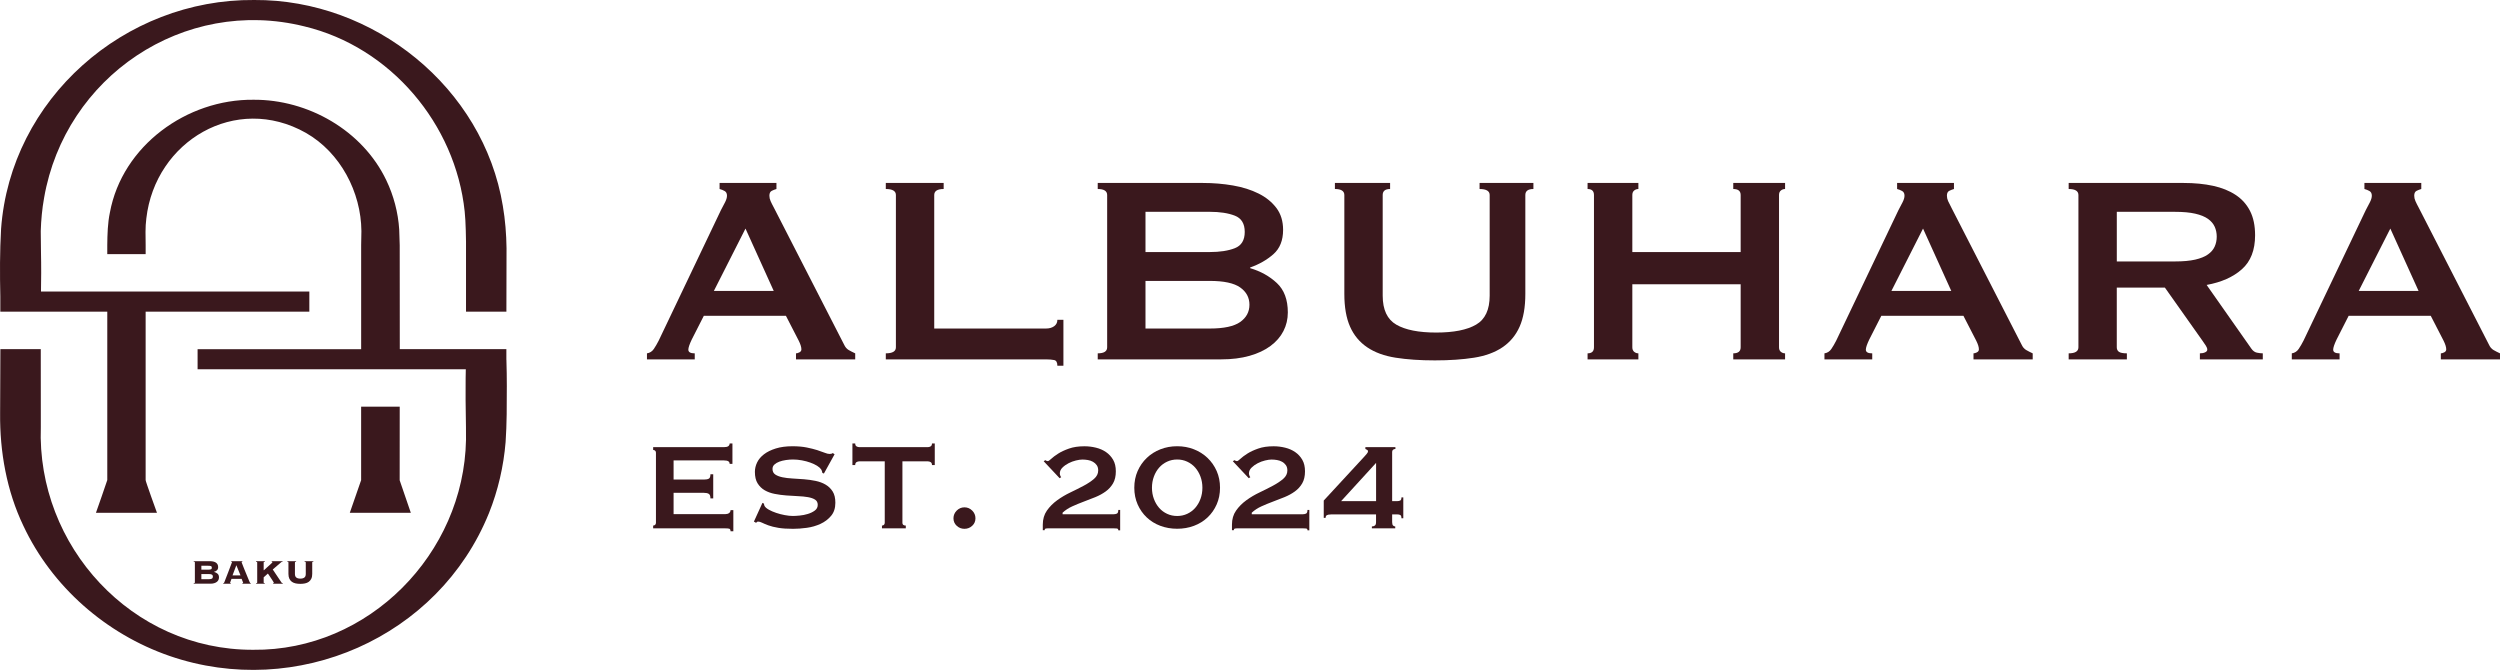 <svg width="306" height="82" viewBox="0 0 306 82" fill="none" xmlns="http://www.w3.org/2000/svg">
<path d="M48.926 49.779C48.926 54.247 48.92 58.786 48.92 58.786L50.285 62.768H42.815L44.202 58.772V49.779H48.926Z" fill="#3A181D"/>
<path d="M0.04 36.296C-0.023 33.529 -0.026 30.808 0.131 28.034C1.273 12.105 15.251 -0.143 31.122 -0C45.726 -0.089 59.168 10.699 61.547 25.207C61.837 26.897 61.977 28.67 62 30.38L61.983 38.148H57.04V29.579C57.04 29.579 57.017 27.088 56.877 25.881C55.755 15.192 47.812 5.754 37.256 3.229C22.484 -0.441 7.957 9.407 5.396 24.227C5.154 25.557 5.031 26.929 4.988 28.281C4.983 29.962 5.051 31.715 5.042 33.41C5.042 34.171 5.034 34.93 5.017 35.685H37.863V38.148H17.826V58.76C17.76 58.76 19.213 62.768 19.213 62.768H11.743C11.743 62.768 13.131 58.825 13.131 58.76V38.148H0.04V36.296Z" fill="#3A181D"/>
<path d="M62.034 47.35C62.034 49.566 62.039 51.892 61.886 54.108C61.643 57.078 60.96 60.03 59.854 62.793C53.683 78.063 36.27 85.632 20.76 80.29C12.985 77.608 6.358 71.817 2.86 64.355C0.82 60.092 -0.032 55.303 0.014 50.591L0.048 42.735H4.991V43.965L4.997 52.244C4.475 66.835 16.142 79.582 30.982 79.534C45.139 79.687 56.786 67.75 57.039 53.838C57.054 51.716 56.965 49.475 56.991 47.353C56.985 46.635 56.999 45.919 57.014 45.2H24.185V42.738H44.205V30.007C44.205 30.007 44.227 28.939 44.236 28.283C44.196 23.523 41.672 18.677 37.441 16.263C28.86 11.409 18.999 17.266 17.911 26.735C17.771 27.781 17.814 28.951 17.828 30.007V31.107H13.13V30.007C13.145 28.687 13.179 27.312 13.45 26.017C14.96 17.834 22.883 12.122 31.022 12.21C37.695 12.162 44.376 15.959 47.29 22.077C48.185 23.946 48.729 26.008 48.863 28.084C48.888 28.604 48.905 29.147 48.925 30.005C48.934 30.516 48.934 36.222 48.934 42.735H61.98V44.039H61.985C62.019 45.141 62.036 46.248 62.036 47.35H62.034Z" fill="#3A181D"/>
<path d="M23.855 68.846C23.855 68.82 23.846 68.8 23.832 68.786C23.818 68.769 23.775 68.758 23.709 68.752V68.689H25.715C25.86 68.689 25.991 68.704 26.111 68.732C26.231 68.76 26.333 68.803 26.422 68.86C26.51 68.917 26.578 68.993 26.627 69.084C26.675 69.175 26.701 69.289 26.701 69.417C26.701 69.573 26.652 69.701 26.558 69.797C26.464 69.894 26.342 69.956 26.194 69.987V69.999C26.373 70.047 26.518 70.124 26.633 70.223C26.746 70.323 26.803 70.473 26.803 70.669C26.803 70.774 26.784 70.874 26.744 70.967C26.704 71.061 26.641 71.144 26.553 71.215C26.467 71.285 26.356 71.34 26.222 71.382C26.088 71.425 25.926 71.445 25.741 71.445H23.706V71.382C23.772 71.376 23.815 71.365 23.829 71.348C23.846 71.331 23.852 71.311 23.852 71.288V68.84L23.855 68.846ZM25.362 69.729C25.473 69.729 25.567 69.729 25.641 69.721C25.715 69.715 25.772 69.703 25.815 69.686C25.858 69.669 25.886 69.644 25.903 69.613C25.92 69.581 25.929 69.539 25.929 69.488C25.929 69.436 25.92 69.394 25.903 69.363C25.886 69.331 25.855 69.306 25.815 69.289C25.775 69.272 25.715 69.26 25.641 69.255C25.567 69.249 25.473 69.246 25.362 69.246H24.647V69.729H25.362ZM25.541 70.894C25.732 70.894 25.863 70.871 25.94 70.823C26.017 70.774 26.057 70.695 26.057 70.578C26.057 70.462 26.017 70.382 25.94 70.334C25.863 70.286 25.729 70.263 25.541 70.263H24.647V70.894H25.541Z" fill="#3A181D"/>
<path d="M28.159 71.334C28.159 71.351 28.165 71.365 28.177 71.374C28.188 71.382 28.213 71.388 28.253 71.388V71.45H27.322V71.388C27.362 71.382 27.387 71.371 27.407 71.354C27.424 71.337 27.441 71.308 27.459 71.266C27.467 71.249 27.484 71.2 27.513 71.124C27.541 71.047 27.578 70.95 27.624 70.831C27.669 70.715 27.721 70.584 27.778 70.439C27.835 70.297 27.889 70.149 27.946 70.002C28.003 69.854 28.057 69.706 28.111 69.567C28.165 69.425 28.213 69.297 28.256 69.186C28.299 69.076 28.333 68.985 28.359 68.914C28.384 68.843 28.399 68.806 28.399 68.803C28.399 68.786 28.387 68.775 28.364 68.766C28.342 68.76 28.319 68.755 28.293 68.752V68.689H29.669V68.752C29.641 68.755 29.618 68.76 29.601 68.766C29.584 68.775 29.575 68.792 29.575 68.82C29.575 68.826 29.592 68.871 29.624 68.956C29.655 69.042 29.701 69.15 29.752 69.286C29.806 69.419 29.866 69.573 29.934 69.743C30.003 69.914 30.074 70.087 30.148 70.263C30.222 70.439 30.293 70.612 30.362 70.78C30.43 70.948 30.493 71.098 30.55 71.231C30.578 71.294 30.601 71.337 30.621 71.356C30.641 71.376 30.666 71.388 30.698 71.388V71.45H29.661V71.388C29.726 71.385 29.761 71.362 29.761 71.325C29.761 71.322 29.752 71.297 29.735 71.254C29.718 71.212 29.698 71.16 29.675 71.107C29.655 71.053 29.635 71.001 29.615 70.95C29.595 70.902 29.584 70.868 29.581 70.851H28.333C28.299 70.945 28.27 71.021 28.251 71.081C28.231 71.141 28.213 71.189 28.199 71.223C28.185 71.257 28.179 71.283 28.174 71.3C28.168 71.317 28.165 71.328 28.165 71.334H28.159ZM29.439 70.431L28.929 69.181L28.459 70.431H29.439Z" fill="#3A181D"/>
<path d="M33.416 71.388C33.447 71.388 33.473 71.388 33.49 71.379C33.507 71.374 33.516 71.354 33.516 71.32C33.516 71.308 33.499 71.277 33.467 71.226C33.436 71.175 33.396 71.109 33.348 71.033C33.299 70.956 33.242 70.874 33.185 70.786C33.125 70.698 33.068 70.615 33.017 70.533C32.966 70.453 32.917 70.382 32.875 70.323C32.832 70.263 32.803 70.223 32.789 70.203L32.273 70.666V71.297C32.273 71.323 32.282 71.342 32.296 71.357C32.313 71.374 32.353 71.385 32.422 71.391V71.453H31.336V71.391C31.402 71.385 31.444 71.374 31.459 71.357C31.473 71.34 31.482 71.32 31.482 71.297V68.849C31.482 68.823 31.473 68.803 31.459 68.789C31.444 68.772 31.402 68.761 31.336 68.755V68.692H32.422V68.755C32.356 68.761 32.313 68.772 32.296 68.789C32.282 68.803 32.273 68.826 32.273 68.849V69.794H32.31C32.416 69.692 32.53 69.587 32.65 69.479C32.772 69.371 32.883 69.269 32.986 69.178C33.088 69.084 33.174 69.008 33.242 68.942C33.31 68.877 33.345 68.837 33.345 68.823C33.345 68.792 33.336 68.772 33.319 68.769C33.302 68.763 33.279 68.761 33.251 68.755V68.692H34.59V68.755C34.556 68.758 34.527 68.763 34.504 68.769C34.481 68.778 34.462 68.786 34.442 68.8C34.422 68.814 34.402 68.832 34.379 68.851C34.356 68.871 34.328 68.894 34.296 68.922L33.385 69.704L34.459 71.305C34.487 71.348 34.513 71.371 34.538 71.379C34.564 71.385 34.593 71.391 34.627 71.391V71.453H33.422V71.391L33.416 71.388Z" fill="#3A181D"/>
<path d="M37.424 68.846C37.424 68.82 37.416 68.8 37.402 68.786C37.385 68.769 37.345 68.758 37.276 68.752V68.689H38.362V68.752C38.296 68.758 38.253 68.769 38.239 68.786C38.225 68.8 38.216 68.823 38.216 68.846V70.254C38.216 70.484 38.179 70.68 38.102 70.837C38.026 70.993 37.923 71.121 37.792 71.215C37.661 71.308 37.507 71.374 37.328 71.41C37.151 71.447 36.96 71.464 36.761 71.464C36.561 71.464 36.37 71.447 36.194 71.41C36.017 71.374 35.863 71.308 35.729 71.215C35.595 71.121 35.493 70.993 35.419 70.837C35.345 70.68 35.305 70.484 35.305 70.254V68.846C35.305 68.82 35.296 68.8 35.282 68.786C35.268 68.769 35.225 68.758 35.159 68.752V68.689H36.245V68.752C36.179 68.758 36.137 68.769 36.122 68.786C36.105 68.8 36.1 68.823 36.1 68.846V70.254C36.1 70.456 36.157 70.604 36.273 70.692C36.39 70.78 36.553 70.823 36.763 70.823C36.974 70.823 37.137 70.78 37.253 70.692C37.37 70.604 37.427 70.459 37.427 70.254V68.846H37.424Z" fill="#3A181D"/>
<path d="M79.182 43.252C79.538 43.198 79.82 43.019 80.025 42.718C80.231 42.416 80.43 42.076 80.624 41.692L88.242 25.721C88.433 25.366 88.607 25.037 88.758 24.736C88.909 24.434 88.983 24.176 88.983 23.954C88.983 23.682 88.886 23.489 88.695 23.381C88.504 23.273 88.296 23.19 88.077 23.134V22.395H95.037V23.134C94.846 23.188 94.652 23.264 94.461 23.358C94.27 23.455 94.174 23.653 94.174 23.954C94.174 24.173 94.222 24.392 94.319 24.611C94.416 24.829 94.558 25.116 94.752 25.474L103.319 42.184C103.456 42.485 103.641 42.703 103.874 42.84C104.108 42.976 104.376 43.112 104.678 43.252V43.99H97.43V43.252C97.538 43.252 97.678 43.212 97.843 43.13C98.008 43.047 98.091 42.925 98.091 42.76C98.091 42.488 97.98 42.13 97.76 41.692L96.196 38.653H86.148L84.666 41.567C84.393 42.141 84.253 42.553 84.253 42.8C84.253 43.101 84.513 43.252 85.037 43.252V43.99H79.188V43.252H79.182ZM94.706 35.614L91.248 27.976L87.376 35.614H94.706Z" fill="#3A181D"/>
<path d="M129.422 44.768C129.422 44.356 129.291 44.126 129.031 44.07C128.769 44.016 128.433 43.987 128.023 43.987H108.422V43.249C109.245 43.249 109.658 43.002 109.658 42.51V23.872C109.658 23.381 109.245 23.134 108.422 23.134V22.395H115.504V23.134C114.735 23.134 114.35 23.381 114.35 23.872V40.212H128.023C128.436 40.212 128.769 40.116 129.031 39.926C129.293 39.735 129.422 39.474 129.422 39.145H130.162V44.768H129.422Z" fill="#3A181D"/>
<path d="M147.251 22.395C148.513 22.395 149.735 22.497 150.917 22.702C152.097 22.906 153.14 23.236 154.046 23.688C154.952 24.139 155.678 24.727 156.228 25.451C156.778 26.176 157.051 27.073 157.051 28.141C157.051 29.428 156.652 30.419 155.858 31.118C155.06 31.817 154.114 32.356 153.017 32.74V32.822C154.308 33.205 155.399 33.813 156.291 34.648C157.182 35.483 157.63 36.682 157.63 38.241C157.63 39.062 157.45 39.823 157.094 40.519C156.738 41.218 156.208 41.826 155.51 42.346C154.809 42.865 153.952 43.269 152.934 43.556C151.917 43.842 150.766 43.987 149.476 43.987H134.362V43.249C135.131 43.249 135.516 43.002 135.516 42.51V23.872C135.516 23.381 135.131 23.134 134.362 23.134V22.395H147.251ZM148.074 30.851C149.311 30.851 150.333 30.695 151.142 30.379C151.952 30.064 152.356 29.402 152.356 28.388C152.356 27.374 151.952 26.712 151.142 26.397C150.333 26.082 149.311 25.926 148.074 25.926H140.208V30.851H148.074ZM148.074 40.212C149.803 40.212 151.046 39.946 151.801 39.411C152.556 38.877 152.932 38.173 152.932 37.298C152.932 36.423 152.553 35.719 151.801 35.185C151.046 34.651 149.803 34.384 148.074 34.384H140.208V40.215H148.074V40.212Z" fill="#3A181D"/>
<path d="M170.148 23.134C169.544 23.134 169.242 23.381 169.242 23.872V36.188C169.242 37.912 169.798 39.096 170.909 39.738C172.02 40.383 173.647 40.704 175.789 40.704C177.932 40.704 179.558 40.383 180.669 39.738C181.781 39.096 182.336 37.912 182.336 36.188V23.872C182.336 23.381 181.923 23.134 181.1 23.134V22.395H187.689V23.134C187.031 23.134 186.701 23.381 186.701 23.872V35.983C186.701 37.599 186.467 38.931 186 39.985C185.533 41.039 184.832 41.88 183.9 42.51C182.966 43.141 181.806 43.564 180.422 43.783C179.034 44.001 177.436 44.112 175.624 44.112C173.812 44.112 172.214 44.001 170.826 43.783C169.439 43.564 168.279 43.141 167.347 42.51C166.413 41.88 165.715 41.039 165.248 39.985C164.781 38.931 164.547 37.596 164.547 35.983V23.872C164.547 23.381 164.162 23.134 163.393 23.134V22.395H170.148V23.134Z" fill="#3A181D"/>
<path d="M213.057 23.872C213.057 23.381 212.755 23.134 212.151 23.134V22.395H218.493V23.134C218.299 23.134 218.128 23.196 217.977 23.318C217.826 23.44 217.752 23.625 217.752 23.872V42.51C217.752 42.757 217.826 42.942 217.977 43.064C218.128 43.186 218.299 43.249 218.493 43.249V43.987H212.151V43.249C212.755 43.249 213.057 43.002 213.057 42.51V34.793H199.797V42.51C199.797 42.757 199.872 42.942 200.023 43.064C200.174 43.186 200.344 43.249 200.538 43.249V43.987H194.319V43.249C194.84 43.249 195.102 43.002 195.102 42.51V23.872C195.102 23.381 194.84 23.134 194.319 23.134V22.395H200.538V23.134C200.344 23.134 200.174 23.196 200.023 23.318C199.872 23.44 199.797 23.625 199.797 23.872V30.851H213.057V23.872Z" fill="#3A181D"/>
<path d="M223.311 43.252C223.667 43.198 223.949 43.019 224.154 42.718C224.359 42.416 224.558 42.076 224.752 41.692L232.37 25.721C232.561 25.366 232.735 25.037 232.886 24.736C233.037 24.434 233.111 24.176 233.111 23.954C233.111 23.682 233.014 23.489 232.823 23.381C232.63 23.273 232.424 23.19 232.205 23.134V22.395H239.165V23.134C238.972 23.188 238.781 23.264 238.59 23.358C238.396 23.455 238.302 23.653 238.302 23.954C238.302 24.173 238.35 24.392 238.447 24.611C238.544 24.829 238.687 25.116 238.88 25.474L247.444 42.184C247.581 42.485 247.766 42.703 248 42.84C248.234 42.976 248.501 43.112 248.803 43.252V43.99H241.556V43.252C241.664 43.252 241.803 43.212 241.969 43.13C242.134 43.047 242.217 42.925 242.217 42.76C242.217 42.488 242.108 42.13 241.886 41.692L240.322 38.653H230.274L228.792 41.567C228.519 42.141 228.379 42.553 228.379 42.8C228.379 43.101 228.641 43.252 229.162 43.252V43.99H223.313V43.252H223.311ZM238.838 35.614L235.379 27.976L231.507 35.614H238.838Z" fill="#3A181D"/>
<path d="M267.293 22.395C268.61 22.395 269.806 22.512 270.875 22.744C271.946 22.977 272.866 23.347 273.635 23.852C274.405 24.358 274.994 25.017 275.405 25.823C275.818 26.63 276.023 27.624 276.023 28.8C276.023 30.607 275.487 31.99 274.416 32.947C273.345 33.904 271.903 34.549 270.091 34.876L275.567 42.675C275.758 42.948 275.986 43.112 276.245 43.166C276.504 43.22 276.746 43.249 276.966 43.249V43.987H269.265V43.249C269.513 43.249 269.724 43.209 269.903 43.127C270.08 43.044 270.171 42.936 270.171 42.797C270.171 42.658 270.117 42.502 270.006 42.326C269.895 42.15 269.732 41.908 269.513 41.607L264.983 35.202H259.094V42.51C259.094 42.757 259.182 42.942 259.362 43.064C259.541 43.186 259.863 43.249 260.33 43.249V43.987H253.205V43.249C254 43.249 254.399 43.002 254.399 42.51V23.872C254.399 23.381 254 23.134 253.205 23.134V22.395H267.291H267.293ZM266.222 32.001C267.211 32.001 268.034 31.927 268.692 31.777C269.35 31.626 269.872 31.413 270.256 31.14C270.641 30.868 270.914 30.544 271.08 30.175C271.245 29.805 271.328 29.402 271.328 28.965C271.328 28.527 271.245 28.124 271.08 27.755C270.914 27.386 270.641 27.065 270.256 26.789C269.872 26.516 269.35 26.303 268.692 26.153C268.034 26.002 267.208 25.928 266.222 25.928H259.097V32.004H266.222V32.001Z" fill="#3A181D"/>
<path d="M280.51 43.252C280.866 43.198 281.148 43.019 281.353 42.718C281.558 42.416 281.758 42.076 281.952 41.692L289.57 25.721C289.761 25.366 289.935 25.037 290.086 24.736C290.237 24.434 290.311 24.176 290.311 23.954C290.311 23.682 290.214 23.489 290.023 23.381C289.832 23.273 289.624 23.19 289.405 23.134V22.395H296.365V23.134C296.174 23.188 295.98 23.264 295.789 23.358C295.598 23.455 295.501 23.653 295.501 23.954C295.501 24.173 295.55 24.392 295.647 24.611C295.744 24.829 295.886 25.116 296.08 25.474L304.647 42.184C304.784 42.485 304.969 42.703 305.202 42.84C305.436 42.976 305.704 43.112 306.006 43.252V43.99H298.758V43.252C298.866 43.252 299.006 43.212 299.171 43.13C299.336 43.047 299.419 42.925 299.419 42.76C299.419 42.488 299.308 42.13 299.088 41.692L297.524 38.653H287.476L285.994 41.567C285.721 42.141 285.581 42.553 285.581 42.8C285.581 43.101 285.84 43.252 286.365 43.252V43.99H280.516V43.252H280.51ZM296.034 35.614L292.576 27.976L288.704 35.614H296.034Z" fill="#3A181D"/>
<path d="M89.308 56.772C89.308 56.633 89.254 56.531 89.145 56.459C89.037 56.391 88.852 56.354 88.587 56.354H82.447V58.698H86.162C86.416 58.698 86.61 58.664 86.749 58.593C86.889 58.524 86.957 58.343 86.957 58.053H87.299V61.001H86.957C86.957 60.712 86.889 60.527 86.749 60.444C86.61 60.362 86.413 60.322 86.162 60.322H82.447V62.93H88.775C88.966 62.93 89.12 62.887 89.239 62.799C89.359 62.711 89.419 62.592 89.419 62.441H89.761V65.029H89.419C89.419 64.838 89.359 64.733 89.239 64.708C89.12 64.682 88.966 64.671 88.775 64.671H79.946V64.33C80.034 64.33 80.114 64.302 80.182 64.245C80.251 64.188 80.288 64.103 80.288 63.989V55.414C80.288 55.301 80.254 55.215 80.182 55.159C80.114 55.102 80.034 55.074 79.946 55.074V54.733H88.587C88.852 54.733 89.037 54.693 89.145 54.611C89.254 54.528 89.308 54.417 89.308 54.281H89.65V56.775H89.308V56.772Z" fill="#3A181D"/>
<path d="M93.322 61.552L93.513 61.646C93.513 61.759 93.538 61.859 93.59 61.947C93.678 62.097 93.852 62.245 94.111 62.39C94.37 62.535 94.666 62.662 95.003 62.776C95.336 62.89 95.686 62.98 96.054 63.049C96.421 63.117 96.749 63.154 97.04 63.154C97.253 63.154 97.533 63.137 97.874 63.105C98.216 63.074 98.55 63.009 98.88 62.907C99.208 62.807 99.493 62.668 99.732 62.492C99.971 62.316 100.091 62.083 100.091 61.793C100.091 61.504 99.98 61.291 99.76 61.151C99.541 61.012 99.251 60.913 98.889 60.85C98.53 60.788 98.117 60.745 97.658 60.728C97.199 60.711 96.726 60.68 96.245 60.643C95.763 60.606 95.293 60.544 94.832 60.453C94.37 60.365 93.96 60.217 93.601 60.01C93.242 59.802 92.951 59.518 92.729 59.16C92.507 58.802 92.399 58.334 92.399 57.754C92.399 57.365 92.49 56.979 92.672 56.601C92.855 56.223 93.137 55.891 93.516 55.601C93.894 55.312 94.373 55.076 94.954 54.894C95.535 54.712 96.216 54.621 97 54.621C97.669 54.621 98.251 54.673 98.743 54.772C99.236 54.874 99.664 54.979 100.023 55.093C100.382 55.207 100.686 55.315 100.931 55.414C101.179 55.516 101.384 55.564 101.547 55.564C101.723 55.564 101.849 55.528 101.926 55.451L102.154 55.601L100.846 57.962L100.658 57.885C100.632 57.709 100.581 57.564 100.507 57.45C100.404 57.3 100.239 57.152 100.006 57.007C99.772 56.862 99.496 56.735 99.182 56.621C98.866 56.507 98.527 56.416 98.159 56.348C97.792 56.28 97.427 56.243 97.06 56.243C96.781 56.243 96.493 56.266 96.196 56.309C95.9 56.351 95.632 56.419 95.39 56.507C95.151 56.596 94.951 56.712 94.792 56.857C94.632 57.002 94.555 57.181 94.555 57.397C94.555 57.697 94.666 57.925 94.886 58.075C95.108 58.226 95.396 58.339 95.758 58.416C96.117 58.493 96.527 58.541 96.989 58.567C97.45 58.592 97.92 58.623 98.402 58.66C98.883 58.697 99.353 58.766 99.815 58.859C100.276 58.953 100.686 59.103 101.045 59.314C101.404 59.524 101.695 59.802 101.917 60.154C102.139 60.507 102.248 60.967 102.248 61.535C102.248 62.191 102.074 62.725 101.726 63.14C101.379 63.554 100.946 63.884 100.427 64.122C99.909 64.361 99.35 64.523 98.749 64.605C98.148 64.688 97.59 64.727 97.074 64.727C96.353 64.727 95.749 64.688 95.265 64.605C94.778 64.523 94.373 64.423 94.051 64.304C93.729 64.185 93.473 64.077 93.285 63.983C93.097 63.889 92.931 63.841 92.792 63.841C92.704 63.841 92.621 63.892 92.544 63.992L92.279 63.841L93.322 61.555V61.552Z" fill="#3A181D"/>
<path d="M110.453 63.989C110.453 64.216 110.593 64.33 110.869 64.33V64.671H107.952V64.33C108.04 64.33 108.12 64.301 108.188 64.245C108.256 64.188 108.293 64.103 108.293 63.989V56.471H105.168C105.054 56.471 104.943 56.502 104.838 56.564C104.729 56.627 104.678 56.746 104.678 56.922H104.336V54.278H104.678C104.678 54.454 104.732 54.573 104.838 54.636C104.946 54.698 105.057 54.73 105.168 54.73H113.581C113.695 54.73 113.806 54.698 113.912 54.636C114.02 54.573 114.074 54.454 114.074 54.278H114.416V56.922H114.074C114.074 56.746 114.02 56.627 113.912 56.564C113.803 56.502 113.695 56.471 113.581 56.471H110.456V63.989H110.453Z" fill="#3A181D"/>
<path d="M116.704 63.441C116.704 63.074 116.838 62.762 117.103 62.495C117.368 62.23 117.684 62.097 118.049 62.097C118.414 62.097 118.73 62.228 118.998 62.495C119.263 62.759 119.396 63.074 119.396 63.441C119.396 63.807 119.265 64.111 118.998 64.358C118.733 64.605 118.416 64.727 118.049 64.727C117.681 64.727 117.368 64.605 117.103 64.358C116.838 64.114 116.704 63.807 116.704 63.441Z" fill="#3A181D"/>
<path d="M137.111 64.915H136.883C136.883 64.776 136.823 64.702 136.703 64.688C136.584 64.676 136.453 64.668 136.316 64.668H128.339C128.199 64.668 128.085 64.676 127.997 64.696C127.909 64.716 127.866 64.781 127.866 64.895H127.638V64.216C127.638 63.549 127.806 62.975 128.139 62.498C128.473 62.021 128.894 61.597 129.399 61.231C129.903 60.865 130.447 60.544 131.028 60.268C131.609 59.99 132.154 59.717 132.658 59.447C133.162 59.177 133.584 58.896 133.917 58.606C134.25 58.317 134.419 57.976 134.419 57.587C134.419 57.323 134.359 57.104 134.239 56.936C134.119 56.766 133.966 56.627 133.775 56.522C133.587 56.414 133.376 56.343 133.151 56.306C132.923 56.269 132.701 56.249 132.487 56.249C132.273 56.249 132.005 56.286 131.692 56.363C131.376 56.439 131.074 56.553 130.783 56.703C130.493 56.854 130.242 57.033 130.034 57.243C129.826 57.45 129.721 57.686 129.721 57.95C129.721 58.013 129.735 58.095 129.769 58.195C129.8 58.297 129.843 58.365 129.892 58.402L129.701 58.535L127.749 56.456L127.937 56.326C127.988 56.351 128.04 56.377 128.088 56.402C128.139 56.428 128.196 56.439 128.259 56.439C128.336 56.439 128.473 56.346 128.675 56.155C128.877 55.965 129.156 55.758 129.51 55.53C129.863 55.303 130.305 55.096 130.837 54.908C131.367 54.718 132 54.624 132.732 54.624C133.213 54.624 133.684 54.681 134.145 54.795C134.607 54.908 135.017 55.087 135.376 55.334C135.735 55.582 136.025 55.894 136.248 56.28C136.47 56.664 136.578 57.132 136.578 57.689C136.578 58.28 136.464 58.771 136.236 59.163C136.008 59.555 135.709 59.885 135.336 60.154C134.963 60.424 134.544 60.654 134.077 60.845C133.609 61.035 133.134 61.22 132.646 61.401C132.159 61.583 131.692 61.776 131.245 61.978C130.797 62.18 130.401 62.438 130.06 62.753V62.944H136.313C136.453 62.944 136.581 62.918 136.701 62.867C136.82 62.816 136.88 62.665 136.88 62.413H137.108V64.926L137.111 64.915Z" fill="#3A181D"/>
<path d="M144.086 54.619C144.818 54.619 145.504 54.744 146.14 54.996C146.778 55.249 147.333 55.602 147.806 56.053C148.279 56.508 148.652 57.042 148.923 57.658C149.194 58.274 149.331 58.956 149.331 59.697C149.331 60.439 149.194 61.12 148.923 61.737C148.652 62.353 148.279 62.887 147.806 63.333C147.333 63.779 146.775 64.123 146.14 64.361C145.501 64.6 144.818 64.719 144.086 64.719C143.353 64.719 142.667 64.6 142.029 64.361C141.39 64.123 140.835 63.779 140.362 63.333C139.889 62.887 139.516 62.353 139.245 61.737C138.974 61.12 138.838 60.439 138.838 59.697C138.838 58.956 138.974 58.274 139.245 57.658C139.516 57.042 139.889 56.505 140.362 56.053C140.835 55.599 141.39 55.246 142.029 54.996C142.667 54.744 143.35 54.619 144.086 54.619ZM144.086 56.243C143.644 56.243 143.234 56.331 142.855 56.508C142.476 56.684 142.151 56.925 141.88 57.235C141.607 57.544 141.393 57.908 141.237 58.331C141.08 58.754 141 59.209 141 59.7C141 60.191 141.08 60.649 141.237 61.069C141.393 61.492 141.61 61.856 141.88 62.166C142.151 62.475 142.476 62.717 142.855 62.893C143.234 63.069 143.644 63.157 144.086 63.157C144.527 63.157 144.937 63.069 145.316 62.893C145.695 62.717 146.02 62.475 146.293 62.166C146.564 61.856 146.781 61.492 146.937 61.069C147.094 60.646 147.174 60.191 147.174 59.7C147.174 59.209 147.094 58.754 146.937 58.331C146.778 57.908 146.564 57.544 146.293 57.235C146.02 56.925 145.695 56.684 145.316 56.508C144.937 56.331 144.527 56.243 144.086 56.243Z" fill="#3A181D"/>
<path d="M160.268 64.915H160.04C160.04 64.776 159.98 64.702 159.861 64.688C159.741 64.676 159.61 64.668 159.473 64.668H151.496C151.356 64.668 151.242 64.676 151.154 64.696C151.066 64.716 151.02 64.781 151.02 64.895H150.792V64.216C150.792 63.549 150.96 62.975 151.294 62.498C151.627 62.021 152.049 61.597 152.553 61.231C153.057 60.865 153.601 60.544 154.183 60.268C154.764 59.993 155.308 59.717 155.812 59.447C156.316 59.177 156.738 58.896 157.071 58.606C157.405 58.317 157.573 57.976 157.573 57.587C157.573 57.323 157.513 57.104 157.393 56.936C157.274 56.769 157.12 56.627 156.929 56.522C156.738 56.414 156.53 56.343 156.302 56.306C156.074 56.269 155.855 56.249 155.638 56.249C155.422 56.249 155.157 56.286 154.844 56.363C154.527 56.439 154.225 56.553 153.935 56.703C153.644 56.854 153.396 57.033 153.185 57.243C152.977 57.45 152.872 57.686 152.872 57.95C152.872 58.013 152.886 58.095 152.92 58.195C152.952 58.297 152.992 58.365 153.043 58.402L152.852 58.535L150.9 56.456L151.091 56.326C151.143 56.351 151.191 56.377 151.242 56.402C151.294 56.428 151.351 56.439 151.413 56.439C151.49 56.439 151.627 56.346 151.829 56.155C152.032 55.965 152.308 55.758 152.664 55.53C153.017 55.303 153.459 55.096 153.992 54.908C154.522 54.718 155.154 54.624 155.886 54.624C156.365 54.624 156.838 54.681 157.299 54.795C157.761 54.908 158.171 55.087 158.53 55.334C158.889 55.582 159.18 55.894 159.402 56.28C159.624 56.664 159.732 57.132 159.732 57.689C159.732 58.28 159.618 58.771 159.391 59.163C159.163 59.555 158.863 59.885 158.49 60.154C158.117 60.424 157.698 60.654 157.231 60.845C156.764 61.035 156.285 61.22 155.801 61.401C155.314 61.583 154.846 61.776 154.399 61.978C153.952 62.18 153.556 62.438 153.214 62.753V62.944H159.467C159.607 62.944 159.735 62.918 159.855 62.867C159.975 62.816 160.034 62.665 160.034 62.413H160.262V64.926L160.268 64.915Z" fill="#3A181D"/>
<path d="M162.9 62.969C162.687 62.969 162.524 62.998 162.416 63.054C162.308 63.111 162.254 63.222 162.254 63.384H162.026V61.268L166.895 55.996C167.034 55.846 167.16 55.703 167.273 55.57C167.387 55.437 167.444 55.334 167.444 55.258C167.444 55.158 167.407 55.09 167.33 55.059C167.254 55.028 167.185 54.993 167.122 54.954V54.726H170.798V54.954C170.684 54.954 170.59 54.985 170.513 55.047C170.436 55.11 170.399 55.198 170.399 55.312V61.339H171.006C171.168 61.339 171.299 61.313 171.393 61.262C171.487 61.211 171.536 61.086 171.536 60.884H171.764V63.435H171.536C171.536 63.222 171.487 63.088 171.393 63.037C171.299 62.986 171.168 62.961 171.006 62.961H170.399V63.906C170.399 64.119 170.439 64.261 170.521 64.332C170.604 64.401 170.689 64.438 170.778 64.438V64.665H167.917V64.438C168.057 64.438 168.177 64.403 168.276 64.332C168.379 64.264 168.427 64.122 168.427 63.906V62.961H162.895L162.9 62.969ZM168.433 56.658L164.151 61.342H168.433V56.658Z" fill="#3A181D"/>
</svg>
